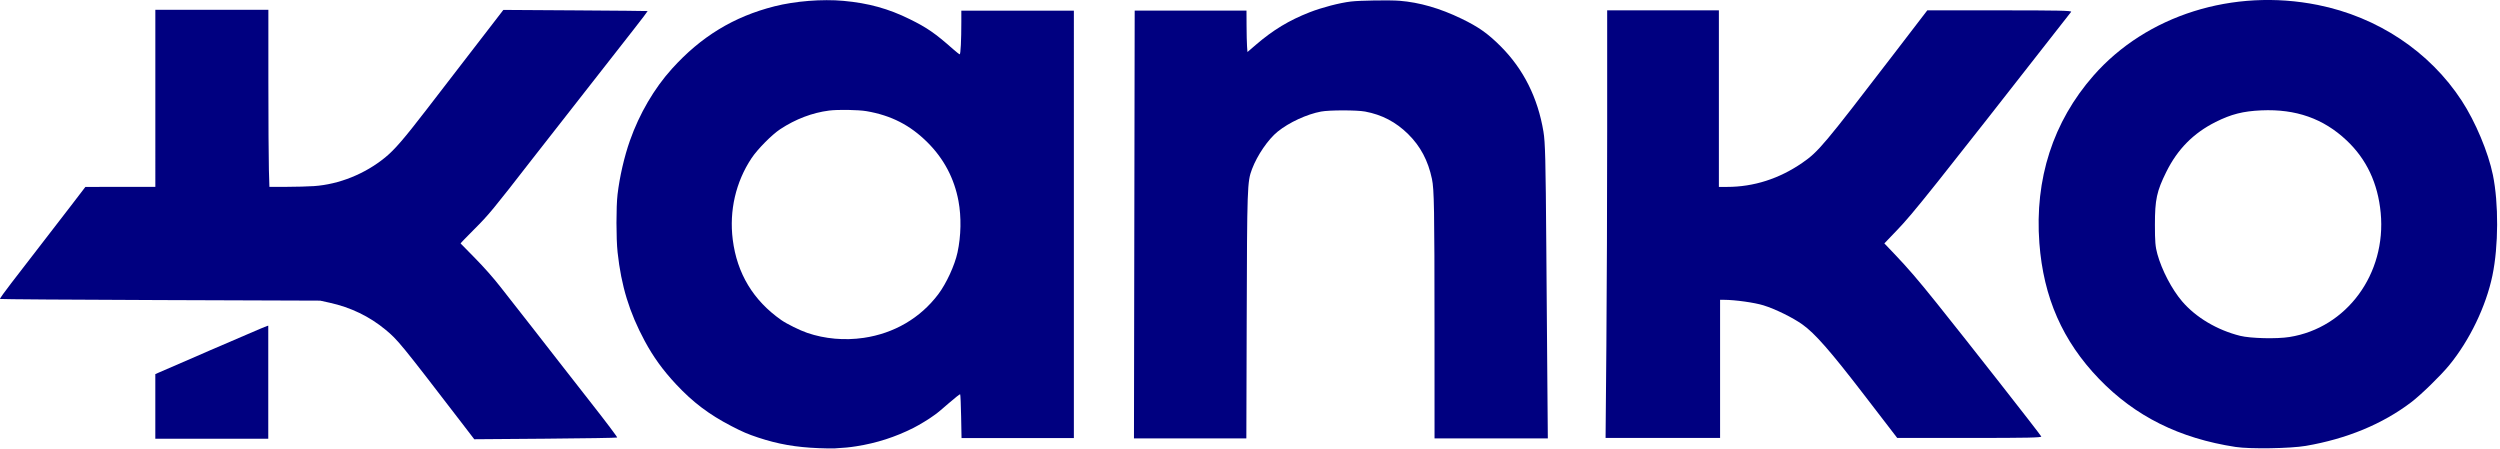 <?xml version="1.0" encoding="UTF-8" standalone="no"?>
<!-- Created with Inkscape (http://www.inkscape.org/) -->

<svg
   version="1.1"
   id="svg1"
   width="356.356"
   height="64"
   viewBox="0 0 356.356 64"
   xmlns="http://www.w3.org/2000/svg"
   xmlns:svg="http://www.w3.org/2000/svg">
  <defs
     id="defs1" />
  <g
     id="g1"
     transform="matrix(0.274,0,0,0.274,-2.926,-2.038)">
    <g
       id="g44">
      <path
         style="fill:#000080;stroke-width:0"
         d="m 246.707,227.353 c -31.797,-41.398 -33.184,-43.093 -39.613,-48.417 -8.312,-6.883 -18.124,-11.619 -29.04,-14.015 l -4.934,-1.083 -83.133,-0.294 c -45.723,-0.162 -83.262,-0.423 -83.419,-0.581 -0.158,-0.158 2.478,-3.859 5.856,-8.224 19.256,-24.885 24.064,-31.116 30.96,-40.128 l 7.607,-9.94 18.196,-0.009 18.196,-0.009 V 58.597 12.542 h 29.401 29.401 l 0.001,37.112 c 5.5e-4,20.411 0.123,41.136 0.271,46.055 l 0.27,8.944 8.878,-0.015 c 4.883,-0.008 11.322,-0.183 14.308,-0.389 13.047,-0.9 26.509,-6.314 37.008,-14.882 4.915,-4.011 9.832,-9.701 21.615,-25.012 6.179,-8.029 15.376,-19.964 20.438,-26.523 5.062,-6.559 11.512,-14.921 14.332,-18.583 l 5.128,-6.658 37.462,0.237 c 20.604,0.131 37.526,0.292 37.604,0.358 0.078,0.066 -3.17,4.343 -7.218,9.505 -19.383,24.711 -47.404,60.514 -52.755,67.407 -20.535,26.45 -22.695,29.067 -30.128,36.493 -4.041,4.037 -7.288,7.405 -7.216,7.484 0.072,0.079 3.461,3.534 7.532,7.676 4.75,4.833 9.475,10.181 13.189,14.927 3.183,4.067 10.578,13.501 16.432,20.965 5.854,7.463 12.053,15.42 13.774,17.682 1.721,2.262 9.371,12.05 16.999,21.753 7.629,9.702 13.722,17.788 13.541,17.967 -0.181,0.179 -16.983,0.455 -37.338,0.613 l -37.009,0.286 z"
         id="path39"
         transform="translate(4.108,0.002)" />
      <path
         style="fill:#000080;stroke-width:0"
         d="M 87.37,218.87 V 202.06 l 1.475,-0.659 c 1.414,-0.632 12.116,-5.264 20.207,-8.747 3.981,-1.714 5.607,-2.426 6.928,-3.032 0.423,-0.195 2.733,-1.183 5.132,-2.197 2.399,-1.014 8.713,-3.73 14.031,-6.036 5.318,-2.306 9.965,-4.267 10.328,-4.358 l 0.659,-0.165 v 29.408 29.408 H 116.75 87.37 Z"
         id="path40"
         transform="translate(4.108,0.002)" />
      <path
         style="fill:#000080;stroke-width:0"
         d="m 432.512,240.578 c -11.984,-0.474 -21.232,-2.096 -31.623,-5.545 -5.329,-1.769 -7.984,-2.909 -13.821,-5.936 -11.659,-6.046 -20.001,-12.347 -28.808,-21.761 -6.78,-7.247 -11.851,-14.253 -16.277,-22.49 -8.033,-14.948 -12.22,-28.625 -14.123,-46.132 -0.777,-7.149 -0.787,-23.698 -0.018,-30.197 1.08,-9.128 3.499,-19.633 6.431,-27.935 4.957,-14.033 12.631,-27.153 21.861,-37.375 15.135,-16.761 32.132,-27.11 53.365,-32.491 10.747,-2.724 24.799,-3.835 35.846,-2.835 13.023,1.179 23.444,4.057 34.529,9.539 9.087,4.493 13.176,7.321 22.479,15.549 1.691,1.495 3.258,2.718 3.484,2.718 0.477,0 0.843,-7.298 0.843,-16.827 v -5.868 h 29.273 29.273 V 124.162 235.333 h -29.219 -29.219 l -0.215,-11.246 c -0.118,-6.185 -0.341,-11.372 -0.496,-11.527 -0.156,-0.156 -2.765,1.883 -5.865,4.585 -3.071,2.677 -5.926,5.089 -6.345,5.36 -0.419,0.271 -1.148,0.794 -1.621,1.16 -1.888,1.466 -7.47,4.864 -10.495,6.389 -9.46,4.768 -19.195,7.897 -29.668,9.536 -3.715,0.582 -5.933,0.799 -11.512,1.128 -0.995,0.059 -4.621,-0.005 -8.058,-0.141 z m 23.352,-57.375 c 15.836,-2.312 29.493,-10.302 38.843,-22.725 4.197,-5.576 8.54,-15.012 9.979,-21.679 1.868,-8.655 2.056,-18.469 0.512,-26.783 -2.183,-11.76 -7.577,-21.976 -16.086,-30.468 -9.033,-9.014 -18.915,-14.079 -31.769,-16.281 -4.216,-0.722 -14.853,-0.896 -19.405,-0.317 -8.783,1.117 -17.477,4.426 -25.49,9.699 -4.34,2.856 -11.823,10.43 -14.935,15.117 -8.19,12.335 -11.639,27.292 -9.753,42.302 2.218,17.653 10.695,31.695 25.294,41.9 2.85,1.992 9.643,5.341 13.513,6.661 9.144,3.121 19.384,4.02 29.296,2.573 z"
         id="path41"
         transform="translate(4.108,0.002)" />
      <path
         style="fill:#000080;stroke-width:0"
         d="m 596.66,131.526 c 0.097,-57.178 0.183,-107.251 0.192,-111.272 l 0.016,-7.312 h 29.079 29.079 l 0.036,7.816 c 0.02,4.299 0.133,9.149 0.252,10.779 l 0.217,2.963 4.37,-3.758 c 8.959,-7.705 17.269,-12.731 27.964,-16.913 6.429,-2.514 15.517,-4.885 21.453,-5.598 4.701,-0.564 20.229,-0.801 25.381,-0.387 10.35,0.832 20.949,3.893 32.104,9.272 8.9,4.292 13.83,7.769 20.511,14.468 11.833,11.866 19.258,26.694 22.198,44.329 0.929,5.57 1.154,14.638 1.485,59.731 0.18,24.498 0.432,56.985 0.56,72.192 l 0.233,27.65 h -29.469 -29.469 l -0.015,-57.569 c -0.016,-62.009 -0.188,-71.974 -1.334,-77.403 -2.01,-9.523 -5.977,-16.998 -12.371,-23.31 -6.379,-6.297 -13.658,-10.108 -22.419,-11.739 -4.312,-0.803 -18.555,-0.801 -22.879,0.003 -7.395,1.374 -16.669,5.659 -22.579,10.431 -4.965,4.009 -10.655,12.322 -13.366,19.524 -2.47,6.561 -2.553,8.946 -2.76,78.964 l -0.181,61.099 h -29.232 -29.232 z"
         id="path42"
         transform="translate(4.108,0.002)" />
      <path
         style="fill:#000080;stroke-width:0"
         d="m 842.251,186.999 c 0.228,-26.55 0.415,-76.604 0.415,-111.231 l 4.5e-4,-62.958 h 29.057 29.057 v 45.93 45.93 h 4.234 c 13.896,0 27.184,-4.255 39.196,-12.552 8.329,-5.753 11.094,-9.04 47.179,-56.079 l 17.809,-23.216 37.726,-0.006 c 30.091,-0.005 37.603,0.152 37.115,0.775 -73.139,93.495 -82.08,104.709 -90.455,113.449 l -6.724,7.017 4.92,5.156 c 7.446,7.804 12.26,13.397 22.35,25.965 15.493,19.298 53.245,67.437 54.356,69.312 0.368,0.621 -7.246,0.781 -37.233,0.781 h -37.697 l -17.173,-22.34 c -17.638,-22.946 -25.622,-32.056 -32.174,-36.715 -5.049,-3.59 -13.871,-7.929 -20.142,-9.908 -4.588,-1.447 -14.911,-2.898 -20.633,-2.9 l -2.031,-5.2e-4 v 35.931 35.931 H 871.622 841.837 Z"
         id="path43"
         transform="translate(4.108,0.002)" />
      <path
         style="fill:#000080;stroke-width:0"
         d="m 1169.649,239.961 c -29.291,-4.477 -52.34,-15.961 -71.088,-35.416 -18.96,-19.676 -28.928,-42.356 -31.055,-70.661 -2.504,-33.329 7.12,-63.119 28.135,-87.085 27.547,-31.417 72.654,-45.628 116.742,-36.78 31.124,6.246 58.195,24.267 74.858,49.831 7.123,10.929 13.787,26.797 16.197,38.571 3.039,14.847 2.939,37.026 -0.235,52.34 -3.315,15.991 -11.89,33.786 -22.507,46.705 -4.502,5.479 -14.682,15.392 -19.779,19.261 -14.926,11.331 -33.503,19.015 -54.803,22.668 -8.035,1.378 -29.018,1.703 -36.464,0.565 z m 27.957,-57.205 c 29.793,-4.701 50.496,-32.881 47.469,-64.616 -1.466,-15.373 -7.353,-27.878 -17.727,-37.656 -12.074,-11.381 -26.385,-16.427 -44.338,-15.636 -9.552,0.421 -15.719,1.989 -23.835,6.059 -11.523,5.779 -19.793,14.15 -25.637,25.951 -4.978,10.051 -5.92,14.422 -5.92,27.452 0,8.866 0.219,11.483 1.284,15.324 2.317,8.362 7.526,18.316 12.842,24.545 7.165,8.393 18.245,14.977 30.242,17.968 5.391,1.344 18.922,1.666 25.62,0.609 z"
         id="path44"
         transform="translate(4.108,0.002)" />
    </g>
  </g>
</svg>
